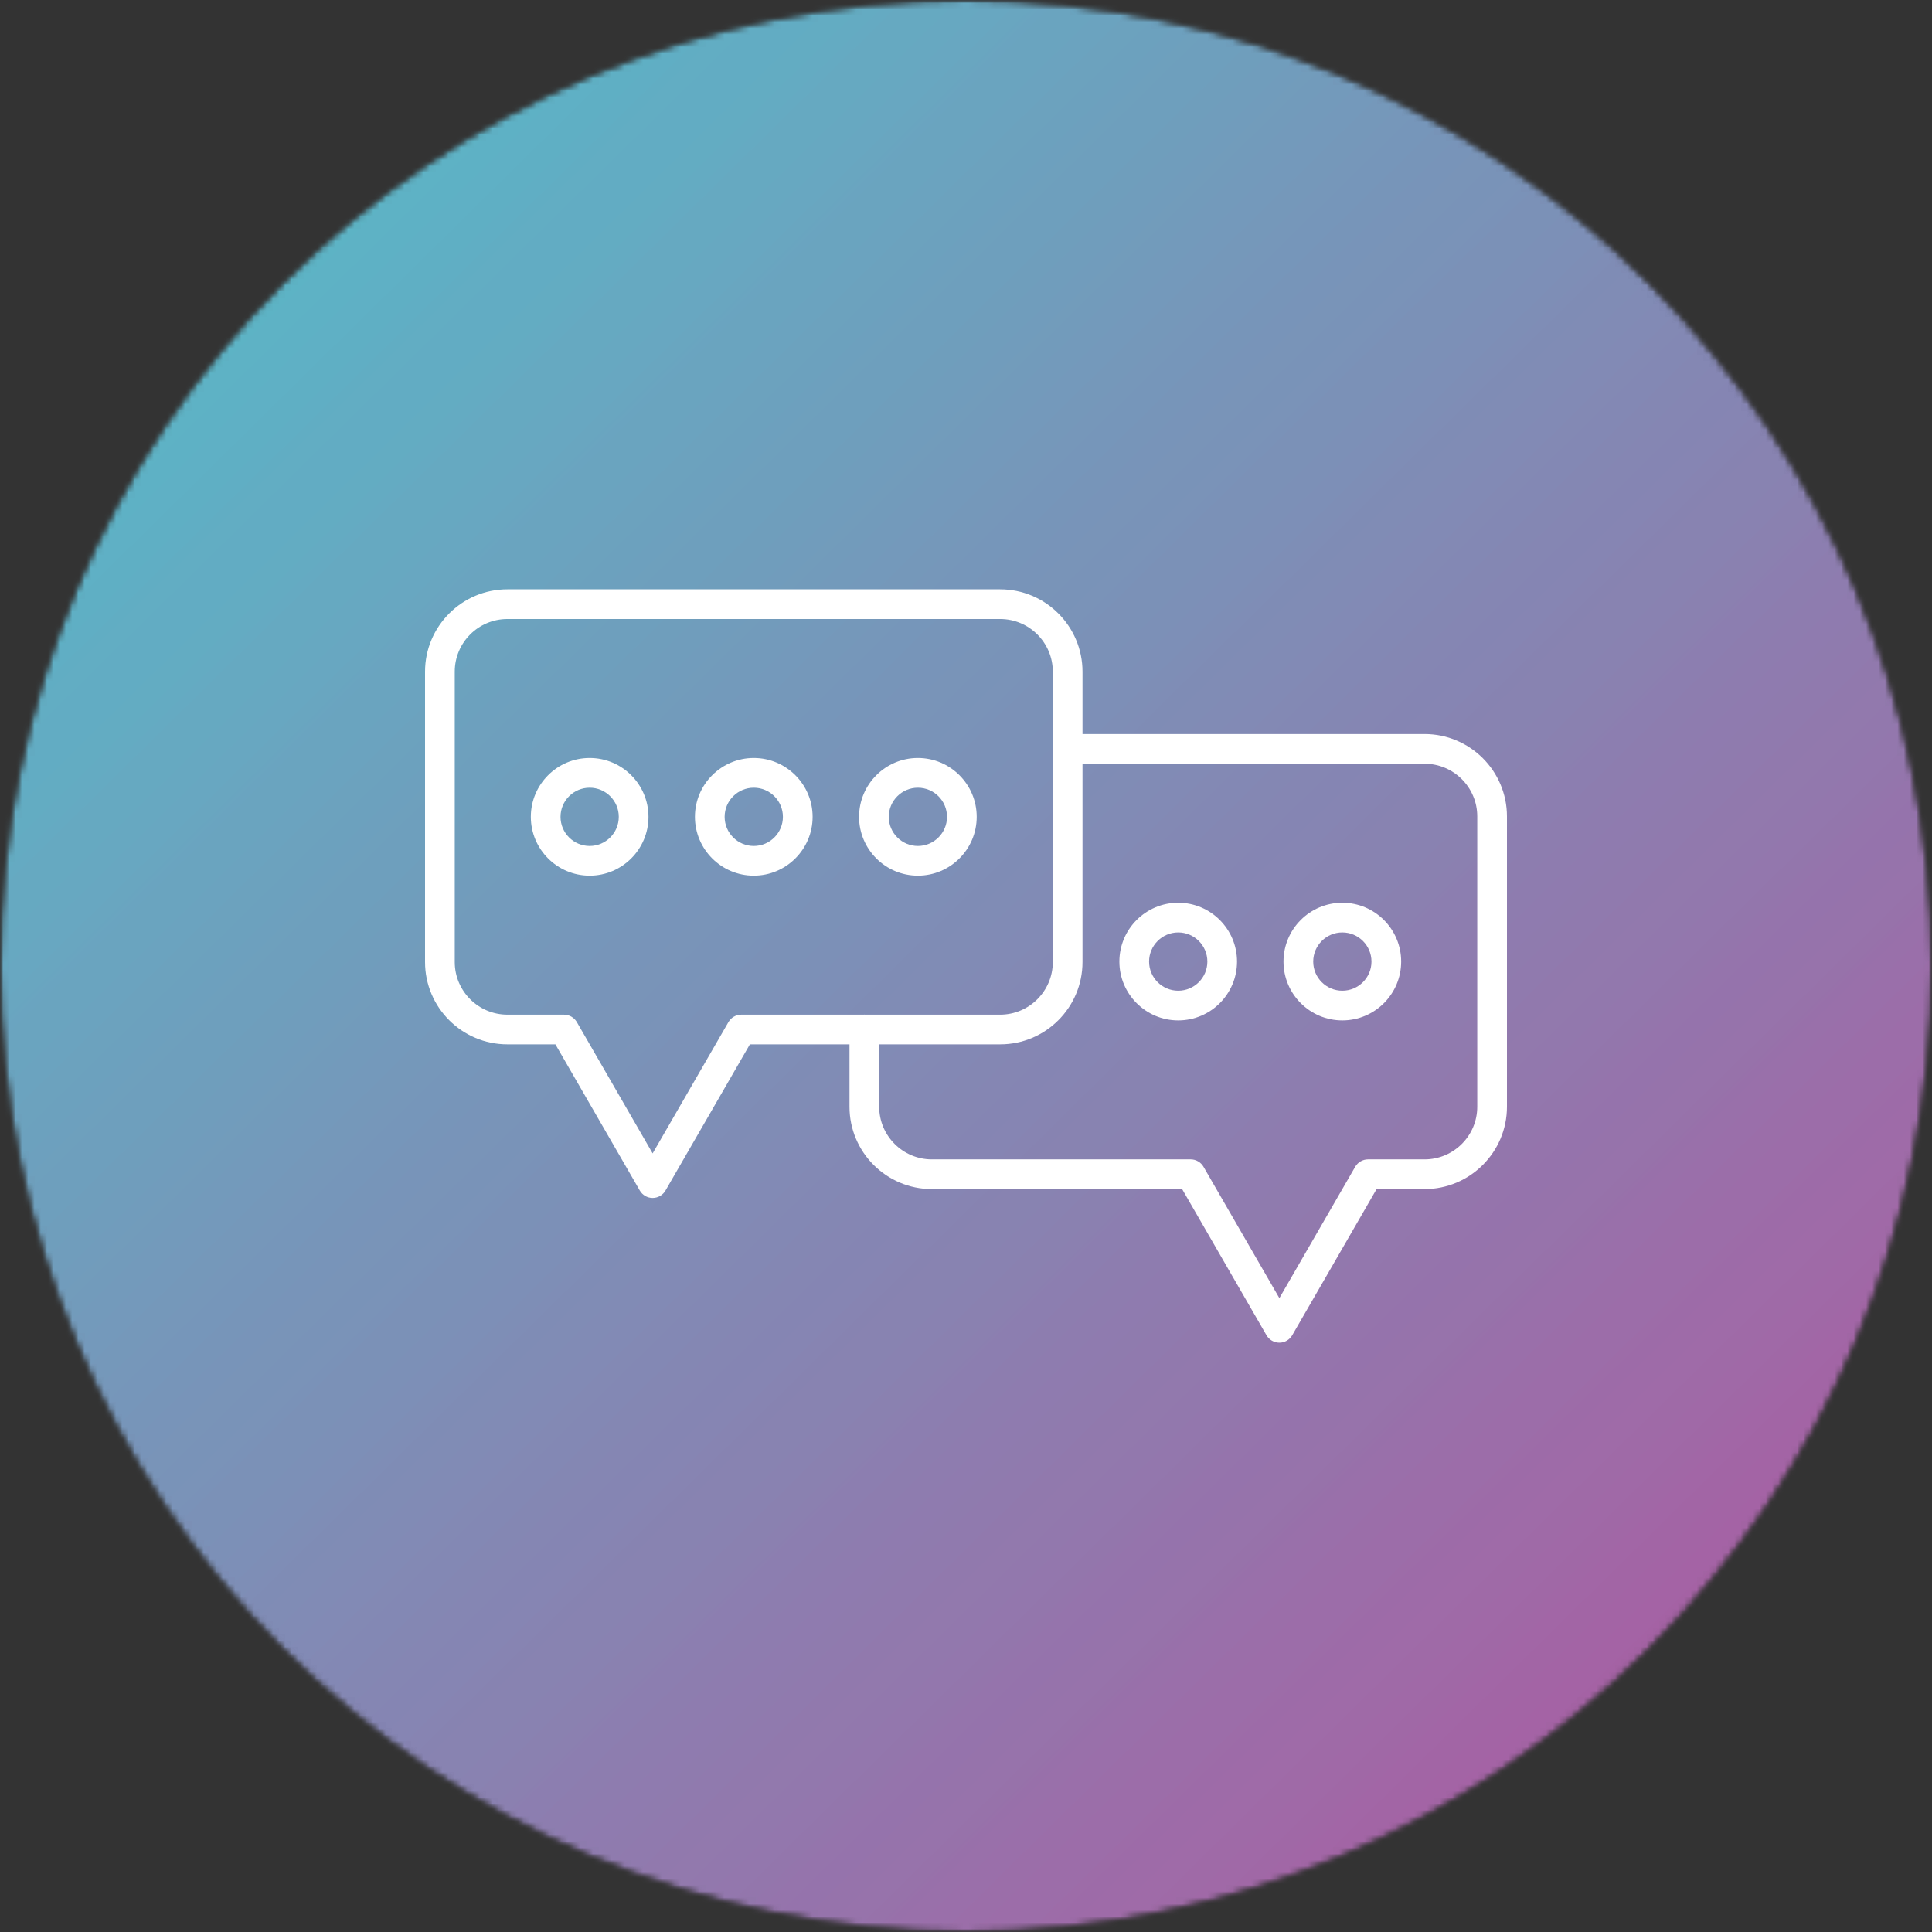 <svg width="308" height="308" viewBox="0 0 308 308" fill="none" xmlns="http://www.w3.org/2000/svg">
<rect x="0" y="0" width="308" height="308" fill="#333333" stroke="none"/>
<mask id="mask0_202_425" style="mask-type:luminance" maskUnits="userSpaceOnUse" x="0" y="0" width="308" height="308">
<path d="M0 0H308V308H0V0Z" fill="white"/>
</mask>
<g mask="url(#mask0_202_425)">
<mask id="mask1_202_425" style="mask-type:luminance" maskUnits="userSpaceOnUse" x="0" y="0" width="308" height="308">
<path d="M308 154C308 239.052 239.052 308 154 308C68.948 308 0 239.052 0 154C0 68.948 68.948 0 154 0C239.052 0 308 68.948 308 154Z" fill="white"/>
</mask>
<g mask="url(#mask1_202_425)">
<mask id="mask2_202_425" style="mask-type:luminance" maskUnits="userSpaceOnUse" x="0" y="0" width="308" height="308">
<path d="M308 154C308 239.052 239.052 308 154 308C68.948 308 0 239.052 0 154C0 68.948 68.948 0 154 0C239.052 0 308 68.948 308 154Z" fill="white"/>
</mask>
<g mask="url(#mask2_202_425)">
<mask id="mask3_202_425" style="mask-type:luminance" maskUnits="userSpaceOnUse" x="-154" y="-154" width="616" height="616">
<path d="M156.328 -153.979L-153.984 151.672L151.667 461.984L461.979 156.333L156.328 -153.979Z" fill="white"/>
</mask>
<g mask="url(#mask3_202_425)">
<path d="M156.333 -153.979L-153.979 151.667L151.667 461.979L461.979 156.333L156.333 -153.979Z" fill="url(#paint0_linear_202_425)"/>
</g>
</g>
</g>
</g>
<path d="M80.891 98.682C76.26 98.682 72.495 102.448 72.495 107.078V153.365C72.495 157.99 76.26 161.755 80.891 161.755H89.906C90.75 161.755 91.531 162.208 91.958 162.938L104.042 183.875L116.13 162.938C116.552 162.208 117.333 161.755 118.177 161.755H159.443C164.073 161.755 167.839 157.99 167.839 153.365V107.078C167.839 102.448 164.073 98.682 159.443 98.682H80.891ZM104.042 190.979C103.198 190.979 102.417 190.526 101.995 189.792L88.542 166.49H80.891C73.651 166.49 67.76 160.604 67.76 153.365V107.078C67.76 99.839 73.651 93.948 80.891 93.948H159.443C166.688 93.948 172.573 99.839 172.573 107.078V153.365C172.573 160.604 166.688 166.49 159.443 166.49H119.547L106.094 189.792C105.672 190.526 104.891 190.979 104.042 190.979Z" fill="white"/>
<path d="M203.958 214.052C203.109 214.052 202.328 213.599 201.906 212.87L188.453 189.562H148.552C141.312 189.562 135.427 183.677 135.427 176.437V164.125C135.427 162.818 136.484 161.755 137.792 161.755C139.099 161.755 140.161 162.818 140.161 164.125V176.437C140.161 181.062 143.927 184.828 148.552 184.828H189.823C190.667 184.828 191.448 185.281 191.87 186.016L203.958 206.948L216.042 186.016C216.469 185.281 217.25 184.828 218.094 184.828H227.109C231.74 184.828 235.505 181.062 235.505 176.437V130.151C235.505 125.521 231.74 121.755 227.109 121.755H170.208C168.901 121.755 167.838 120.698 167.838 119.391C167.838 118.083 168.901 117.021 170.208 117.021H227.109C234.349 117.021 240.24 122.911 240.24 130.151V176.437C240.24 183.677 234.349 189.562 227.109 189.562H219.458L206.005 212.87C205.583 213.599 204.802 214.052 203.958 214.052Z" fill="white"/>
<path d="M213.995 148.651C211.432 148.651 209.354 150.734 209.354 153.297C209.354 155.854 211.432 157.938 213.995 157.938C216.557 157.938 218.641 155.854 218.641 153.297C218.641 150.734 216.557 148.651 213.995 148.651ZM213.995 162.672C208.823 162.672 204.615 158.464 204.615 153.297C204.615 148.125 208.823 143.917 213.995 143.917C219.167 143.917 223.375 148.125 223.375 153.297C223.375 158.464 219.167 162.672 213.995 162.672Z" fill="white"/>
<path d="M187.833 148.651C185.271 148.651 183.188 150.734 183.188 153.297C183.188 155.854 185.271 157.938 187.833 157.938C190.396 157.938 192.479 155.854 192.479 153.297C192.479 150.734 190.396 148.651 187.833 148.651ZM187.833 162.672C182.661 162.672 178.453 158.464 178.453 153.297C178.453 148.125 182.661 143.917 187.833 143.917C193.005 143.917 197.208 148.125 197.208 153.297C197.208 158.464 193.005 162.672 187.833 162.672Z" fill="white"/>
<path d="M94.005 125.578C91.443 125.578 89.359 127.662 89.359 130.219C89.359 132.781 91.443 134.865 94.005 134.865C96.562 134.865 98.646 132.781 98.646 130.219C98.646 127.662 96.562 125.578 94.005 125.578ZM94.005 139.599C88.833 139.599 84.625 135.391 84.625 130.219C84.625 125.047 88.833 120.839 94.005 120.839C99.177 120.839 103.38 125.047 103.38 130.219C103.38 135.391 99.177 139.599 94.005 139.599Z" fill="white"/>
<path d="M120.167 125.578C117.604 125.578 115.521 127.662 115.521 130.219C115.521 132.781 117.604 134.865 120.167 134.865C122.729 134.865 124.812 132.781 124.812 130.219C124.812 127.662 122.729 125.578 120.167 125.578ZM120.167 139.599C114.995 139.599 110.786 135.391 110.786 130.219C110.786 125.047 114.995 120.839 120.167 120.839C125.338 120.839 129.547 125.047 129.547 130.219C129.547 135.391 125.338 139.599 120.167 139.599Z" fill="white"/>
<path d="M146.328 125.578C143.771 125.578 141.688 127.662 141.688 130.219C141.688 132.781 143.771 134.865 146.328 134.865C148.891 134.865 150.974 132.781 150.974 130.219C150.974 127.662 148.891 125.578 146.328 125.578ZM146.328 139.599C141.156 139.599 136.953 135.391 136.953 130.219C136.953 125.047 141.156 120.839 146.328 120.839C151.5 120.839 155.708 125.047 155.708 130.219C155.708 135.391 151.5 139.599 146.328 139.599Z" fill="white"/>
<defs>
<linearGradient id="paint0_linear_202_425" x1="1.175" y1="-1.156" x2="306.823" y2="309.158" gradientUnits="userSpaceOnUse">
<stop stop-color="#4EC3CC"/>
<stop offset="0.016" stop-color="#4FC3CC"/>
<stop offset="0.02" stop-color="#50C2CB"/>
<stop offset="0.023" stop-color="#50C1CB"/>
<stop offset="0.031" stop-color="#51C0CB"/>
<stop offset="0.039" stop-color="#51BFCA"/>
<stop offset="0.047" stop-color="#52BECA"/>
<stop offset="0.055" stop-color="#52BDCA"/>
<stop offset="0.062" stop-color="#53BDC9"/>
<stop offset="0.066" stop-color="#54BCC9"/>
<stop offset="0.07" stop-color="#55BCC9"/>
<stop offset="0.078" stop-color="#55BBC9"/>
<stop offset="0.086" stop-color="#55BAC8"/>
<stop offset="0.094" stop-color="#56B9C8"/>
<stop offset="0.102" stop-color="#57B9C7"/>
<stop offset="0.105" stop-color="#58B8C7"/>
<stop offset="0.109" stop-color="#59B7C7"/>
<stop offset="0.117" stop-color="#59B7C7"/>
<stop offset="0.125" stop-color="#5AB6C6"/>
<stop offset="0.133" stop-color="#5BB5C6"/>
<stop offset="0.141" stop-color="#5CB5C6"/>
<stop offset="0.145" stop-color="#5DB4C5"/>
<stop offset="0.148" stop-color="#5DB3C5"/>
<stop offset="0.156" stop-color="#5EB2C5"/>
<stop offset="0.164" stop-color="#5EB1C5"/>
<stop offset="0.172" stop-color="#5FB0C5"/>
<stop offset="0.18" stop-color="#5FAFC4"/>
<stop offset="0.188" stop-color="#60AEC4"/>
<stop offset="0.191" stop-color="#61ADC3"/>
<stop offset="0.195" stop-color="#62ADC3"/>
<stop offset="0.203" stop-color="#62ACC3"/>
<stop offset="0.211" stop-color="#62ACC3"/>
<stop offset="0.219" stop-color="#63ACC2"/>
<stop offset="0.227" stop-color="#64ABC2"/>
<stop offset="0.23" stop-color="#65AAC2"/>
<stop offset="0.234" stop-color="#66A9C1"/>
<stop offset="0.242" stop-color="#66A9C1"/>
<stop offset="0.25" stop-color="#67A8C1"/>
<stop offset="0.258" stop-color="#68A7C1"/>
<stop offset="0.266" stop-color="#69A6C0"/>
<stop offset="0.27" stop-color="#6AA4C0"/>
<stop offset="0.273" stop-color="#6AA4BF"/>
<stop offset="0.281" stop-color="#6AA4BF"/>
<stop offset="0.289" stop-color="#6BA3BF"/>
<stop offset="0.297" stop-color="#6CA2BE"/>
<stop offset="0.305" stop-color="#6CA1BE"/>
<stop offset="0.312" stop-color="#6DA0BE"/>
<stop offset="0.316" stop-color="#6EA0BD"/>
<stop offset="0.32" stop-color="#6E9FBD"/>
<stop offset="0.328" stop-color="#6E9FBD"/>
<stop offset="0.336" stop-color="#6F9EBC"/>
<stop offset="0.344" stop-color="#709DBC"/>
<stop offset="0.352" stop-color="#719CBC"/>
<stop offset="0.355" stop-color="#729CBB"/>
<stop offset="0.359" stop-color="#729BBB"/>
<stop offset="0.367" stop-color="#739ABB"/>
<stop offset="0.375" stop-color="#7499BB"/>
<stop offset="0.383" stop-color="#7598BA"/>
<stop offset="0.391" stop-color="#7697BA"/>
<stop offset="0.395" stop-color="#7696BA"/>
<stop offset="0.398" stop-color="#7696BA"/>
<stop offset="0.406" stop-color="#7795B9"/>
<stop offset="0.414" stop-color="#7894B9"/>
<stop offset="0.422" stop-color="#7994B8"/>
<stop offset="0.43" stop-color="#7993B8"/>
<stop offset="0.438" stop-color="#7A93B8"/>
<stop offset="0.441" stop-color="#7A92B8"/>
<stop offset="0.445" stop-color="#7B91B7"/>
<stop offset="0.453" stop-color="#7B91B7"/>
<stop offset="0.461" stop-color="#7C90B7"/>
<stop offset="0.469" stop-color="#7D8FB7"/>
<stop offset="0.477" stop-color="#7E8EB6"/>
<stop offset="0.48" stop-color="#7F8DB6"/>
<stop offset="0.484" stop-color="#7F8CB5"/>
<stop offset="0.492" stop-color="#808CB5"/>
<stop offset="0.5" stop-color="#818BB5"/>
<stop offset="0.508" stop-color="#828AB5"/>
<stop offset="0.516" stop-color="#8389B4"/>
<stop offset="0.52" stop-color="#8388B4"/>
<stop offset="0.523" stop-color="#8388B4"/>
<stop offset="0.531" stop-color="#8487B3"/>
<stop offset="0.539" stop-color="#8586B3"/>
<stop offset="0.547" stop-color="#8585B3"/>
<stop offset="0.555" stop-color="#8685B3"/>
<stop offset="0.562" stop-color="#8784B2"/>
<stop offset="0.566" stop-color="#8783B1"/>
<stop offset="0.57" stop-color="#8883B1"/>
<stop offset="0.578" stop-color="#8883B1"/>
<stop offset="0.586" stop-color="#8982B1"/>
<stop offset="0.594" stop-color="#8A81B0"/>
<stop offset="0.602" stop-color="#8B80B0"/>
<stop offset="0.605" stop-color="#8C7EB0"/>
<stop offset="0.609" stop-color="#8C7EB0"/>
<stop offset="0.617" stop-color="#8D7DAF"/>
<stop offset="0.625" stop-color="#8E7CAF"/>
<stop offset="0.633" stop-color="#8F7BAF"/>
<stop offset="0.641" stop-color="#8F7BAE"/>
<stop offset="0.645" stop-color="#907AAE"/>
<stop offset="0.648" stop-color="#907AAE"/>
<stop offset="0.656" stop-color="#9179AD"/>
<stop offset="0.664" stop-color="#9279AD"/>
<stop offset="0.672" stop-color="#9278AD"/>
<stop offset="0.68" stop-color="#9377AD"/>
<stop offset="0.688" stop-color="#9376AC"/>
<stop offset="0.691" stop-color="#9475AC"/>
<stop offset="0.695" stop-color="#9574AC"/>
<stop offset="0.703" stop-color="#9573AC"/>
<stop offset="0.711" stop-color="#9673AB"/>
<stop offset="0.719" stop-color="#9773AB"/>
<stop offset="0.727" stop-color="#9772AA"/>
<stop offset="0.73" stop-color="#9870AA"/>
<stop offset="0.734" stop-color="#9970AA"/>
<stop offset="0.742" stop-color="#9A6FAA"/>
<stop offset="0.75" stop-color="#9B6EA9"/>
<stop offset="0.758" stop-color="#9C6DA9"/>
<stop offset="0.766" stop-color="#9C6DA9"/>
<stop offset="0.77" stop-color="#9D6CA8"/>
<stop offset="0.773" stop-color="#9D6BA8"/>
<stop offset="0.781" stop-color="#9E6BA8"/>
<stop offset="0.789" stop-color="#9F6BA8"/>
<stop offset="0.797" stop-color="#9F6AA7"/>
<stop offset="0.805" stop-color="#A069A7"/>
<stop offset="0.812" stop-color="#A068A6"/>
<stop offset="0.816" stop-color="#A167A6"/>
<stop offset="0.82" stop-color="#A266A6"/>
<stop offset="0.828" stop-color="#A265A5"/>
<stop offset="0.836" stop-color="#A364A5"/>
<stop offset="0.844" stop-color="#A463A5"/>
<stop offset="0.852" stop-color="#A462A4"/>
<stop offset="0.855" stop-color="#A562A4"/>
<stop offset="0.859" stop-color="#A662A4"/>
<stop offset="0.867" stop-color="#A761A3"/>
<stop offset="0.875" stop-color="#A860A3"/>
<stop offset="0.883" stop-color="#A860A3"/>
<stop offset="0.891" stop-color="#A95FA2"/>
<stop offset="0.895" stop-color="#AA5EA2"/>
<stop offset="0.898" stop-color="#AA5DA2"/>
<stop offset="0.906" stop-color="#AB5DA2"/>
<stop offset="0.914" stop-color="#AC5CA1"/>
<stop offset="0.922" stop-color="#AC5BA1"/>
<stop offset="0.93" stop-color="#AC5AA1"/>
<stop offset="0.938" stop-color="#AD5AA0"/>
<stop offset="0.941" stop-color="#AE58A0"/>
<stop offset="0.945" stop-color="#AF58A0"/>
<stop offset="0.953" stop-color="#AF579F"/>
<stop offset="0.961" stop-color="#B0569F"/>
<stop offset="0.969" stop-color="#B0559F"/>
<stop offset="0.977" stop-color="#B1549F"/>
<stop offset="0.98" stop-color="#B2539E"/>
<stop offset="0.984" stop-color="#B3539E"/>
<stop offset="0.992" stop-color="#B4529E"/>
<stop offset="1" stop-color="#B4529E"/>
</linearGradient>
</defs>
</svg>
